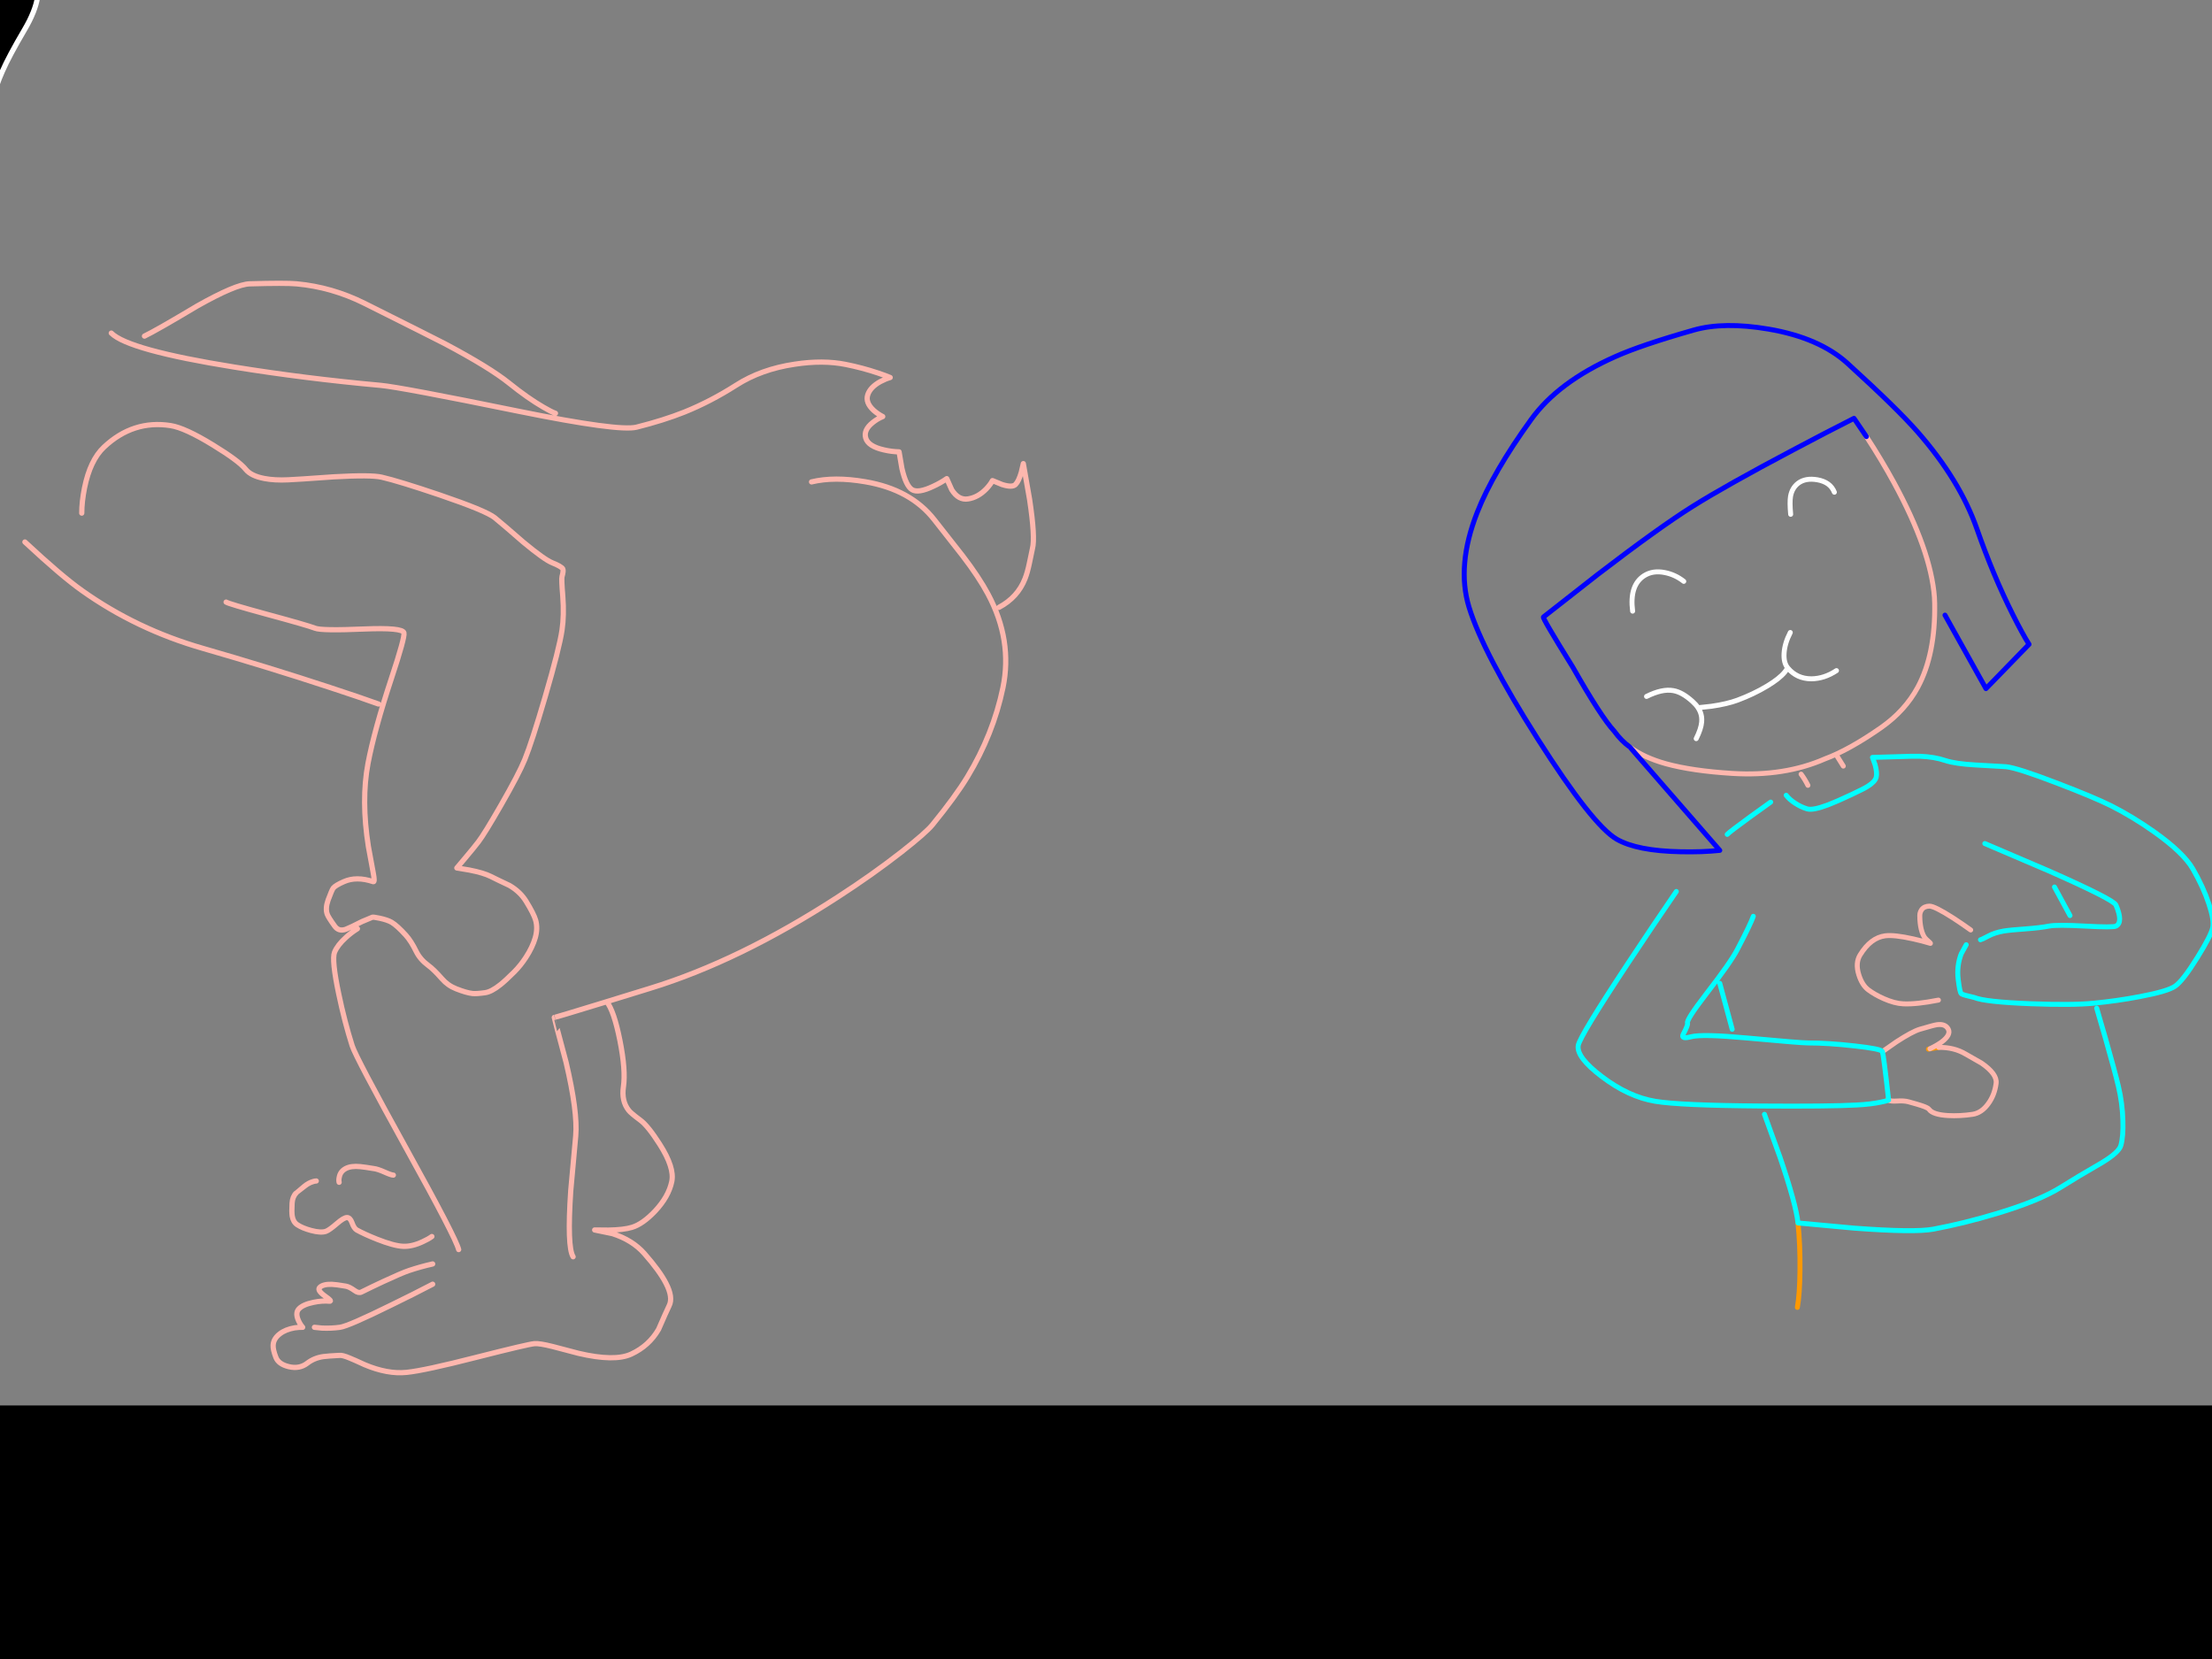 <?xml version="1.0" encoding="utf-8"?>
<svg id="EdithAnim06" image-rendering="inherit" baseProfile="basic" version="1.1" x="0px" y="0px" width="800" height="600" xmlns="http://www.w3.org/2000/svg" xmlns:xlink="http://www.w3.org/1999/xlink">
  <rect width="100%" height="100%" fill="#808080" stroke="none"/>
  <g id="Jean-Renof57r1" overflow="visible">
    <g id="Bec-nom-Jean">
      <path id="Layer3_0_1_STROKES" stroke="#F90" stroke-width="1.796" stroke-linejoin="round" stroke-linecap="round" fill="none" d="M683,397.891 Q682.82,397.757 682.641,397.622 M650.268,442.298 Q651.076,450.2 650.986,459.315 650.896,468.16 650.043,472.83 M701.184,378.809 Q698.894,379.123 697.996,379.303 697.682,379.438 697.458,379.438" test="Bec nom Jean"/>
      <path id="Layer3_0_2_STROKES" stroke="#FFF" stroke-width="1.796" stroke-linejoin="round" stroke-linecap="round" fill="none" d="M647.619,186.008 Q647.215,181.653 647.574,179.498 648.113,176.49 650.313,174.783 652.962,172.763 657.317,173.526 661.987,174.379 663.423,178.016 M647.484,228.753 Q645.463,232.659 645.239,236.251 645.021,239.667 646.519,241.505 646.547,241.55 646.586,241.594 649.864,245.501 655.117,245.501 659.787,245.456 664.187,242.537 M595.49,251.877 Q601.147,249.048 605.143,249.766 608.376,250.305 612.103,253.673 613.405,254.84 614.123,255.963 L619.017,255.424 Q624.63,254.616 628.401,253.224 634.194,251.068 639.133,248.105 643.562,245.434 645.508,243.054 646.148,242.259 646.519,241.505 M590.461,221.03 Q589.249,211.691 594.592,208.234 597.735,206.213 602.045,207.066 605.817,207.785 608.96,210.254 M614.123,255.963 Q615.117,257.468 615.38,259.15 615.525,260.131 615.425,261.171 615.201,263.64 613.45,267.143" test="Bec nom Jean"/>
      <path id="Layer3_0_3_STROKES" stroke="#FEB7AE" stroke-width="1.796" stroke-linejoin="round" stroke-linecap="round" fill="none" d="M675.008,157.901 Q680.396,166.163 684.931,174.469 698.339,199.089 699.613,216.002 699.682,216.913 699.703,218.202 700.017,236.611 693.596,248.554 689.016,257.04 680.396,263.102 668.767,271.229 660,274.461 645.374,280.882 626.471,279.715 611.968,278.817 602.494,276.212 594.502,273.967 589.518,270.241 M651.39,279.984 Q652.737,281.78 653.86,284.025 M712.724,336.334 Q709.715,334.178 706.348,331.978 699.613,327.668 697.772,327.713 695.841,327.758 694.943,329.06 694.315,330.003 694.315,331.17 694.315,333.774 694.809,335.929 695.437,338.623 696.649,339.701 698.445,341.273 698.131,341.183 695.347,340.33 691.935,339.566 685.11,338.04 681.832,338.444 676.579,339.117 672.763,345.314 670.922,348.277 672.269,352.542 673.436,356.269 675.681,357.975 678.016,359.726 681.249,361.163 685.2,362.914 688.343,363.049 693.147,363.274 701.05,361.702 M680.8,380.336 L685.873,376.788 Q691.531,373.107 694.315,372.254 699.478,370.727 700.556,370.592 703.609,370.188 704.642,372.254 705.629,374.229 702.307,376.788 700.601,378.046 697.996,379.303 M701.184,378.809 Q706.707,378.719 710.928,381.234 L716.675,384.511 Q722.332,388.418 721.928,391.785 721.389,396.006 719.099,399.149 716.675,402.516 713.397,403.01 708.862,403.684 704.597,403.459 699.029,403.145 697.682,401.214 697.278,400.63 694.988,399.867 693.821,399.463 690.229,398.475 688.612,398.026 686.008,398.206 683.763,398.34 683,397.891 M666.656,277.066 L664.411,273.474" test="Bec nom Jean"/>
      <path id="Layer3_0_4_STROKES" stroke="#00F" stroke-width="1.796" stroke-linejoin="round" stroke-linecap="round" fill="none" d="M703.429,222.467 L718.246,249.048 733.827,233.019 Q731.492,229.337 727.945,222.243 720.851,208.099 714.969,191.262 708.817,173.706 693.641,156.329 686.278,147.888 668.273,131.5 658.035,122.16 639.582,119.017 623.418,116.279 612.552,119.377 593.469,124.81 584.175,128.985 563.521,138.145 553.733,151.75 539.948,170.832 534.246,185.335 526.703,204.552 531.283,219.549 536.356,236.117 556.157,267.277 576.003,298.483 584.714,303.512 592.032,307.732 607.747,308.047 615.605,308.226 621.981,307.553 L589.518,270.241 Q586.33,267.906 583.816,264.449 579,259.24 568.819,241.28 557.549,223.141 558.223,223.141 L577.934,207.695 Q600.025,190.768 612.103,183.18 624.181,175.592 648.562,162.705 660.729,156.24 670.518,151.301 L675.008,157.901" test="Bec nom Jean"/>
      <path id="Layer3_0_5_STROKES" stroke="#0FF" stroke-width="1.796" stroke-linejoin="round" stroke-linecap="round" fill="none" d="M711.107,341.677 L709.311,344.954 Q707.65,349.22 708.189,354.024 708.772,359.008 709.356,359.412 709.985,359.861 714.026,360.759 717.977,362.376 734.276,363.004 749.497,363.588 757.175,362.825 765.571,362.016 773.833,360.445 783.845,358.559 786.584,356.718 789.413,354.832 794.711,346.301 799.74,338.219 800.279,335.391 800.817,332.786 798.887,326.949 796.866,320.798 793.095,314.288 789.682,308.361 779.041,300.818 771.139,295.25 763.461,291.389 757.22,288.291 744.064,283.262 729.696,277.739 725.52,277.29 718.516,276.886 714.52,276.661 707.201,276.257 703.519,275.045 699.523,273.698 694.449,273.518 692.294,273.429 685.065,273.698 L677.208,273.923 678.151,276.572 Q678.959,279.58 678.555,281.107 678.106,282.768 675.412,284.429 673.975,285.327 669.575,287.393 664.232,289.907 661.178,291.074 655.701,293.14 653.635,292.556 651.345,291.883 649.235,290.491 647.215,289.189 646.002,287.617 M621.981,355.641 L626.471,372.254 M683,397.891 Q683,397.847 683.045,397.847 681.249,381.683 680.8,380.336 680.485,379.348 670.697,378.27 661.178,377.193 653.86,377.193 651.256,377.193 631.769,375.397 615.56,373.915 611.654,374.948 607.747,375.98 608.78,374.005 610.576,370.637 610.307,370.009 609.858,368.841 617.087,359.457 625.887,348.097 628.267,343.518 633.206,334.089 634.104,331.395 M640.39,290.087 Q636.932,292.556 633.206,295.25 625.797,300.638 624.675,301.761 M606.266,322.415 Q597.645,334.987 588.889,348.232 571.378,374.723 570.795,378.091 570.076,382.356 579.326,389.36 588.934,396.679 598.633,398.296 607.433,399.777 636.843,400.002 661.538,400.181 671.371,399.643 676.714,399.373 680.396,398.565 682.237,398.206 683,397.891 M638.145,403.01 L643.802,418.635 Q649.549,435.563 650.268,442.298 L670.697,444.183 Q692.474,445.8 699.209,444.543 710.254,442.477 722.018,438.93 737.733,434.216 745.501,429.277 751.338,425.595 760.228,420.476 766.379,416.749 767.053,414.235 767.951,411.002 767.771,405.255 767.591,398.969 766.155,392.908 764.897,387.564 761.485,375.576 L758.297,364.621 M743.031,320.798 L748.644,331.125 M717.842,305.083 L741.056,315.006 Q764.404,325.333 765.257,327.309 767.951,333.595 765.257,334.942 764.179,335.48 754.301,334.942 743.794,334.358 741.011,334.942 738.092,335.525 732.794,335.929 726.957,336.334 724.577,336.738 721.434,337.276 719.01,338.579 716.63,339.836 716.271,339.881" test="Bec nom Jean"/>
    </g>
    <g id="Jean-Reno-body">
      <path id="Layer2_0_1_STROKES" stroke="#FEB7AE" stroke-width="1.89" stroke-linejoin="round" stroke-linecap="round" fill="none" d="M40.244,120.467 Q46.387,126.61 84.707,132.752 110.458,136.91 137.627,139.367 144.903,140.029 187.475,148.723 223.811,156.094 230.237,154.487 240.017,152.03 247.483,149.053 256.98,145.226 266.147,139.367 275.266,133.508 287.457,131.713 297.663,130.153 305.884,131.807 311.79,132.988 317.46,134.878 320.295,135.823 321.949,136.532 320.295,137.004 318.405,137.997 314.72,140.029 313.822,142.816 312.924,145.604 315.996,148.439 317.555,149.809 319.256,150.66 317.366,151.416 315.665,152.786 312.216,155.527 313.113,158.456 314.011,161.433 319.681,162.709 322.516,163.37 325.162,163.417 L326.202,169.465 Q327.666,175.797 329.887,177.12 332.108,178.443 337.494,175.891 340.188,174.663 342.408,173.104 L344.204,177.12 Q346.661,181.041 350.204,180.427 353.748,179.86 356.725,176.789 358.19,175.23 358.946,173.812 L362.395,175.23 Q366.081,176.411 367.262,175.23 368.443,174.049 369.388,170.741 L370.097,167.67 372.365,180.616 Q374.444,194.413 373.404,198.382 373.31,198.713 372.318,203.58 371.609,207.029 370.711,209.297 368.065,216.054 361.308,219.645 M293.505,174.285 Q301.726,172.3 312.972,174.238 329.367,177.025 337.92,187.987 341.227,192.24 348.126,200.981 354.032,208.683 357.339,214.873 366.27,231.599 362.726,248.704 359.229,265.525 349.874,280.975 345.574,288.063 337.211,298.316 334.848,301.198 326.06,308.097 315.618,316.271 302.907,324.493 267.423,347.503 235.151,357.426 L219.416,362.269 Q222.056,365.57 224.189,376.231 226.362,387.099 225.465,393.1 224.709,398.203 227.402,401.605 228.111,402.549 231.607,405.148 234.395,407.227 238.6,413.842 244.034,422.347 242.947,427.356 241.813,432.79 236.899,438.034 232.457,442.712 228.536,443.893 225.606,444.791 220.031,444.886 L215.07,444.838 221.496,446.161 Q228.725,448.477 233.025,453.343 238.6,459.675 240.868,464.116 243.514,469.219 242.002,472.243 240.962,474.37 238.175,480.795 234.725,486.749 228.3,489.726 222.299,492.514 209.211,489.442 202.643,487.694 199.855,486.985 195.13,485.804 193.335,485.946 190.972,486.135 172.403,490.86 153.597,495.679 147.029,496.341 140.131,497.049 131.862,493.553 127.988,491.757 126.429,491.143 123.877,490.057 122.696,490.198 118.916,490.387 116.979,490.624 113.624,491.096 111.119,493.033 108.285,495.207 104.41,494.262 100.724,493.364 99.78,490.907 98.693,488.119 98.787,486.466 98.929,484.15 101.197,482.402 103.276,480.795 106.584,480.229 108.237,479.992 109.466,480.04 108.568,479 107.954,477.63 106.725,474.889 108.048,473.424 109.513,471.818 113.34,471.015 116.553,470.353 119.152,470.59 120.286,470.684 117.735,468.889 114.569,466.668 115.608,465.628 116.837,464.4 120.003,464.494 121.467,464.541 125.058,465.156 126.287,465.345 128.271,466.762 129.689,467.802 130.728,467.282 134.036,465.628 138.477,463.549 145.281,460.384 147.975,459.486 152.227,458.068 156.48,457.123 M52.246,121.554 Q56.404,119.569 71.288,110.686 85.274,102.796 90.282,102.654 103.276,102.276 107.292,102.654 120.097,103.835 131.91,109.741 157.236,122.404 160.874,124.294 177.081,132.894 184.121,138.564 190.925,144.045 196.595,147.305 199.43,148.959 200.895,149.479 M29.566,185.578 Q29.566,181.514 30.558,176.505 32.59,166.441 37.599,161.716 48.135,151.794 61.696,153.92 66.894,154.723 77.052,160.96 86.408,166.678 88.865,169.749 90.802,172.159 95.622,173.056 99.307,173.765 104.221,173.529 106.867,173.434 120.806,172.442 134.225,171.686 138.052,172.584 144.384,174.049 159.031,179.01 175.805,184.727 178.923,187.231 181.286,189.121 189.318,196.114 196.831,202.351 199.713,203.533 203.021,204.856 203.541,205.753 203.871,206.368 203.257,208.541 203.021,209.392 203.541,215.676 204.06,222.527 203.257,227.914 202.265,234.576 197.162,252.011 192.342,268.454 189.791,274.691 187.712,279.841 181.144,291.276 175.143,301.718 173.017,304.459 171.552,306.396 168.245,310.318 L165.221,313.909 169.757,314.665 Q174.86,315.657 177.506,316.98 179.632,318.066 184.263,320.24 188.137,322.508 190.263,325.957 193.051,330.493 193.713,332.761 194.563,335.738 193.571,339.187 192.579,342.589 190.216,346.227 188.279,349.204 186.011,351.472 182.939,354.544 181.05,356.056 177.695,358.749 175.38,359.032 172.308,359.458 170.891,359.316 168.717,359.08 164.985,357.615 161.961,356.434 159.834,353.977 156.858,350.575 154.826,349.11 151.991,347.031 150.526,344.101 148.683,340.321 146.793,338.242 143.675,334.793 141.643,333.565 140.178,332.714 137.343,332.1 135.075,331.627 134.697,331.722 133.327,332.336 130.964,333.281 126.712,335.455 125.106,336.069 122.507,337.014 121.042,334.935 118.727,331.722 118.349,330.635 117.593,328.509 118.679,325.485 120.003,321.894 120.522,321.185 121.326,320.193 124.349,318.87 128.886,316.838 134.981,318.87 135.642,319.106 134.981,315.657 133.28,306.396 133.233,306.16 130.587,289.433 133.091,276.109 135.406,263.965 141.549,245.396 146.51,230.418 146.085,228.859 145.565,226.921 131.721,227.488 116.317,228.15 113.955,227.205 111.309,226.165 96.472,222.149 82.628,218.369 81.777,217.755 M9.012,196.02 Q22.242,208.352 29.661,213.597 49.411,227.63 73.509,234.529 97.134,241.332 119.388,248.656 130.492,252.295 136.871,254.61 M165.882,451.926 Q164.89,447.768 146.982,415.449 128.744,382.468 127.374,378.216 124.633,369.616 122.507,359.458 119.908,347.078 120.995,344.385 122.082,341.786 125.058,339.093 126.996,337.297 129.264,335.88 M156.196,447.201 Q154.92,448.146 152.936,449.044 149.061,450.886 145.801,450.745 142.446,450.603 136.257,448.146 131.768,446.35 129.027,444.838 128.035,444.271 127.279,442.145 126.617,440.35 125.483,440.35 124.349,440.35 121.893,442.476 119.105,444.886 117.923,445.311 116.128,445.972 112.537,445.027 109.371,444.177 107.529,442.948 106.064,442.003 105.686,439.83 105.45,438.318 105.639,435.152 105.78,432.837 107.103,431.467 107.151,431.372 110.127,429.01 111.592,427.828 113.151,427.356 113.907,427.119 114.38,427.119 M122.649,427.592 Q122.459,426.789 122.696,425.749 123.074,423.67 125.011,422.631 126.948,421.591 130.256,421.922 132.099,422.111 135.17,422.631 136.54,422.773 139.092,423.906 141.501,424.993 142.257,424.993 M156.48,464.447 Q149.345,468.18 141.549,471.96 126.051,479.614 122.932,480.04 119.813,480.465 116.459,480.323 L113.718,480.04 M219.416,362.269 L219.369,362.292 Q200.895,367.963 200.469,367.963 200.375,367.963 204.722,384.169 208.974,402.219 208.218,410.818 L206.423,430.569 Q205.052,450.981 207.273,454.525" test="Jean Reno body"/>
    </g>
    <g id="Jean-Renof0r1">
      <g id="JeanRenoFace">
        <path fill="#000" stroke="none" d="M-120.915,-125.591 Q-125.498,-122.237 -127.719,-117.795 -130.837,-111.511 -136.413,-104.99 -143.689,-96.391 -148.981,-96.06 -153.942,-95.777 -167.787,-101.21 -182.481,-107.4 -186.309,-108.818 -190.75,-110.471 -196.798,-117.653 -204.642,-126.914 -206.201,-128.238 -208.138,-129.891 -209.13,-132.443 -209.934,-135.278 -210.264,-136.364 -210.831,-138.302 -211.871,-138.727 -213.147,-139.294 -216.123,-138.16 -223.778,-135.561 -227.085,-134.096 -232.567,-131.687 -237.386,-126.82 -245.655,-118.74 -249.86,-114.629 -257.373,-107.211 -260.538,-103.148 -278.966,-79.05 -284.636,-71.963 -288.652,-66.954 -290.778,-61.426 -292.527,-56.89 -294.086,-48.81 -295.976,-38.888 -304.008,-11.483 L-304.339,18.804 Q-304.668,53.006 -304.434,73.662 -300.843,76.922 -298.338,82.025 -296.779,85.096 -293.614,92.515 -292.196,95.539 -291.345,102.342 -290.731,107.776 -286,112.832 -283.738,117.274 -279.627,120.534 -275.942,123.416 -273.296,127.48 -272.304,128.991 -267.484,139.67 -264.649,146.001 -261.011,146.852 -259.971,147.088 -251.797,150.868 -246.222,153.467 -242.583,152.05 -240.693,151.294 -238.284,151.388 -236.913,151.435 -234.126,151.624 -228.739,151.766 -223.211,147.325 -218.391,143.45 -208.8,140.048 -200.484,137.118 -198.641,134.567 -197.365,132.819 -195.759,132.772 -194.672,132.772 -192.546,133.669 -187.348,135.937 -183.946,134.567 -180.402,133.15 -171.945,129.653 -164.337,127.054 -158.904,127.952 -155.124,128.566 -145.437,132.582 -136.554,136.221 -131.971,136.457 -128.049,136.693 -121.198,142.269 -115.197,147.183 -111.181,145.907 -108.724,145.151 -106.173,145.86 -105.133,146.143 -101.967,147.703 -96.817,150.112 -92.754,147.325 -90.344,145.671 -86.989,144.82 -85.052,144.348 -81.366,143.686 -74.893,142.174 -72.436,136.457 -69.271,129.086 -66.577,124.55 -63.978,120.108 -59.679,114.722 -58.072,112.69 -50.229,105.933 -44.701,101.161 -43.614,96.767 -42.527,92.467 -38.936,87.931 -34.4,82.12 -33.219,79.757 -31.565,76.45 -29.675,71.961 -28.021,68.984 -24.714,68.37 -21.217,67.755 -20.698,69.645 -20.461,70.449 -20.934,75.505 -21.217,78.765 -22.776,81.222 L-24.241,83.065 -22.776,81.222 Q-21.217,78.765 -20.934,75.505 -20.461,70.449 -20.698,69.645 -21.217,67.755 -24.714,68.37 -28.021,68.984 -29.675,71.961 -31.565,76.45 -33.219,79.757 -34.4,82.12 -38.936,87.931 -42.527,92.467 -43.614,96.767 -44.701,101.161 -50.229,105.933 -58.072,112.69 -59.679,114.722 -63.978,120.108 -66.577,124.55 -69.271,129.086 -72.436,136.457 -74.893,142.174 -81.366,143.686 -85.052,144.348 -86.989,144.82 -90.344,145.671 -92.754,147.325 -96.817,150.112 -101.967,147.703 -105.133,146.143 -106.173,145.86 -108.724,145.151 -111.181,145.907 -115.197,147.183 -121.198,142.269 -128.049,136.693 -131.971,136.457 -136.554,136.221 -145.437,132.582 -155.124,128.566 -158.904,127.952 -164.337,127.054 -171.945,129.653 -180.402,133.15 -183.946,134.567 -187.348,135.937 -192.546,133.669 -194.672,132.772 -195.759,132.772 -197.365,132.819 -198.641,134.567 -200.484,137.118 -208.8,140.048 -218.391,143.45 -223.211,147.325 -228.739,151.766 -234.126,151.624 -236.913,151.435 -238.284,151.388 -240.693,151.294 -242.583,152.05 -246.222,153.467 -251.797,150.868 -259.971,147.088 -261.011,146.852 -264.649,146.001 -267.484,139.67 -272.304,128.991 -273.296,127.48 -275.942,123.416 -279.627,120.534 -283.738,117.274 -286,112.832 -290.731,107.776 -291.345,102.342 -292.196,95.539 -293.614,92.515 -296.779,85.096 -298.338,82.025 -300.843,76.922 -304.434,73.662 -304.435,73.78 -304.434,73.898 -304.197,91.05 -303.536,97.24 -303.063,101.965 -301.268,109.855 -299.331,118.124 -296.448,127.716 -296.212,128.425 -289.881,141.513 -283.833,154.081 -281.801,161.972 -277.548,178.699 -274.666,183.187 -273.107,185.644 -269.941,188.621 -267.909,190.558 -261.956,195.992 -260.349,197.504 -254.585,204.875 -248.915,212.152 -247.214,213.664 -243.056,217.396 -235.212,221.554 -228.456,225.098 -224.628,229.54 -217.683,237.572 -211.918,240.691 -205.681,243.998 -196.278,244.187 -196.089,244.187 -181.395,246.928 -169.393,249.195 -163.156,247.495 -158.337,246.171 -147.894,246.03 -137.877,245.888 -132.255,244.092 -123.608,241.352 -117.985,237.477 -111.984,233.272 -105.039,224.815 -101.495,221.649 -99.652,219.9 -96.392,216.782 -95.447,212.388 -94.596,208.419 -86.186,200.717 -77.586,192.873 -76.358,188.479 -73.807,179.36 -69.79,172.934 -65.868,166.744 -59.821,161.878 -55.473,158.428 -51.646,148.175 -47.772,137.875 -44.937,135.465 -40.023,131.354 -37.424,123.747 -35.251,115.62 -34.164,112.832 -28.824,98.94 -24.808,89.632 L-21.879,83.065 -21.264,84.907 Q-19.611,86.892 -14.319,87.79 -8.791,88.735 -4.869,84.387 -2.27,81.458 -1.089,77.395 -.805,76.355 -2.743,66.196 -4.916,54.856 -4.396,46.162 -3.782,36.287 .849,25.797 3.164,20.458 8.881,10.725 12.803,4.063 13.606,-1.182 14.551,-7.466 11.244,-12.428 6.755,-19.184 4.676,-20.271 .849,-22.303 -5.956,-17.956 -6.853,-14.318 -8.932,-8.128 -12.901,3.779 -12.901,7.89 -12.901,12.898 -14.555,20.6 -15.358,24.427 -16.209,27.262 -25.186,-5.813 -28.966,-18.57 -32.463,-30.335 -42.196,-54.575 -53.017,-81.507 -56.844,-85.665 -61.143,-90.343 -74.373,-101.352 -87.745,-112.503 -93.699,-116.378 -96.25,-118.031 -103.385,-124.741 -108.11,-129.182 -111.654,-129.182 -116.095,-129.182 -120.915,-125.591 M-56.371,.282 Q-51.221,7.843 -51.174,7.89 -51.221,7.843 -56.371,.282 -60.435,-5.718 -64.404,-7.703 -68.609,-9.782 -80.752,-8.27 -94.407,-6.049 -98.896,-5.34 -105.417,-4.301 -118.788,.991 -131.735,6.094 -137.641,9.78 -131.735,6.094 -118.788,.991 -105.417,-4.301 -98.896,-5.34 -94.407,-6.049 -80.752,-8.27 -68.609,-9.782 -64.404,-7.703 -60.435,-5.718 -56.371,.282 M-71.68,17.623 L-72.767,22.348 Q-74.326,27.64 -76.689,30.57 -79.666,34.303 -84.202,35.72 -89.21,37.279 -97.006,36.24 -109.622,34.586 -110.709,16.584 -115.883,18.506 -121.104,20.931 L-125.356,23.01 -121.104,20.931 Q-115.883,18.506 -110.709,16.584 -110.638,16.562 -110.567,16.536 -94.36,10.63 -84.249,11.67 -79.854,12.134 -71.68,17.623 -70.715,18.273 -69.696,18.994 -59.915,25.939 -57.316,26.317 -59.915,25.939 -69.696,18.994 -70.715,18.273 -71.68,17.623 M-67.664,40.445 Q-62.986,38.46 -62.041,35.295 -62.986,38.46 -67.664,40.445 -71.208,41.91 -75.744,42.382 -71.208,41.91 -67.664,40.445 M-100.03,61.802 Q-93.604,62.464 -88.974,60.337 -93.604,62.464 -100.03,61.802 -106.503,61.14 -110.709,57.975 -106.503,61.14 -100.03,61.802 M-122.994,31.515 Q-119.592,39.217 -112.599,42.382 -119.592,39.217 -122.994,31.515 M-134.286,95.302 L-134.334,92.042 -134.286,95.302 Q-134.381,98.94 -135.279,101.02 -136.176,103.099 -141.468,105.319 L-146.619,107.162 Q-149.737,107.682 -151.344,103.051 -151.344,103.24 -151.344,103.382 -151.344,106.737 -153.564,110.375 -156.021,114.297 -160.794,118.03 -166.038,122.14 -172.606,121.81 -179.788,121.431 -187.254,115.667 -193.585,110.8 -196.184,100.783 -198.168,93.27 -197.696,84.955 -197.412,79.757 -192.829,64.968 -187.962,49.942 -187.254,47.107 -186.309,43.564 -186.214,31.656 -186.309,19.23 -186.309,16.867 -186.309,11.953 -188.435,6.709 -191.27,-.143 -196.278,-2.033 -199.35,-3.167 -205.917,-3.923 -212.013,-4.631 -218.013,-7.23 -226.329,-10.869 -238.851,-12.995 -251.656,-15.215 -257.231,-13.845 -262.665,-12.475 -269.28,-8.128 -275.422,-4.017 -279.911,.802 -275.422,-4.017 -269.28,-8.128 -262.665,-12.475 -257.231,-13.845 -251.656,-15.215 -238.851,-12.995 -226.329,-10.869 -218.013,-7.23 -212.013,-4.631 -205.917,-3.923 -199.35,-3.167 -196.278,-2.033 -191.27,-.143 -188.435,6.709 -186.309,11.953 -186.309,16.867 -186.309,19.23 -186.214,31.656 -186.309,43.564 -187.254,47.107 -187.962,49.942 -192.829,64.968 -197.412,79.757 -197.696,84.955 -198.168,93.27 -196.184,100.783 -193.585,110.8 -187.254,115.667 -179.788,121.431 -172.606,121.81 -166.038,122.14 -160.794,118.03 -156.021,114.297 -153.564,110.375 -151.344,106.737 -151.344,103.382 -151.344,103.24 -151.344,103.051 -151.722,102.012 -152.005,100.689 L-152.761,93.459 -152.052,96.814 Q-151.391,100.5 -151.344,103.051 -149.737,107.682 -146.619,107.162 L-141.468,105.319 Q-136.176,103.099 -135.279,101.02 -134.381,98.94 -134.286,95.302 M-129.609,156.302 Q-126.632,157.058 -121.056,161.405 -115.008,166.083 -112.126,167.17 -108.677,168.493 -108.677,175.864 -108.677,180.683 -108.677,181.061 -108.488,183.565 -107.401,184.18 -104.094,186.07 -103.149,188.385 -101.873,191.409 -105.984,193.63 -106.692,194.008 -118.93,199.583 -127.813,203.647 -130.081,205.915 -131.215,207.049 -132.255,209.411 L-133.956,213.38 Q-136.318,217.821 -141.421,217.255 -147.564,216.593 -152.1,216.829 -156.21,217.066 -160.321,218.2 -170.196,220.893 -173.457,221.46 -183.285,223.114 -186.309,220.09 -196.562,209.978 -202.893,205.915 -205.35,204.355 -208.8,198.733 -212.013,193.441 -214.706,192.212 -217.824,190.795 -218.911,188.952 -219.903,186.542 -221.321,184.652 -223.069,182.29 -223.069,178.982 L-222.738,176.147 Q-220.565,170.288 -216.643,165.043 -214.895,162.728 -209.508,156.775 -206.91,153.892 -201.807,152.711 -195.806,151.246 -193.443,149.687 -190.23,147.561 -183.804,147.325 -176.386,147.088 -174.496,146.38 -171.992,145.482 -163.345,146.616 -154.273,147.844 -150.399,146.852 -146.004,145.765 -139.295,150.349 -131.121,155.924 -129.609,156.302 M-204.783,18.285 Q-213.695,13.828 -216.927,12.331 L-216.501,13.418 Q-216.218,15.403 -217.068,19.702 -218.202,25.609 -222.124,28.585 -226.944,32.318 -236.441,31.987 -245.466,31.656 -249.765,25.797 -252.411,22.065 -253.593,14.883 -264.832,19.238 -267.626,23.01 -264.832,19.238 -253.593,14.883 -253.43,14.853 -253.262,14.788 -246.789,12.379 -239.134,10.347 -232.519,8.599 -229.826,8.362 -226.471,8.079 -217.824,11.906 -217.446,12.074 -216.927,12.331 -213.695,13.828 -204.783,18.285 M-209.319,36.287 Q-206.673,32.838 -206.673,29.152 -206.673,32.838 -209.319,36.287 -211.776,39.453 -215.178,40.965 -211.776,39.453 -209.319,36.287 M-262.617,40.917 Q-258.176,44.603 -253.451,45.69 -258.176,44.603 -262.617,40.917 -267.248,37.043 -269.988,31.515 -267.248,37.043 -262.617,40.917 M-253.923,54.195 Q-249.009,58.495 -246.93,59.345 -241.544,61.519 -233.606,58.447 -241.544,61.519 -246.93,59.345 -249.009,58.495 -253.923,54.195 M-66.813,-159.942 Q-71.633,-161.36 -73.759,-162.73 -76.689,-164.525 -77.161,-167.455 -78.059,-172.747 -69.885,-177.708 -65.821,-180.212 -61.569,-181.63 -65.679,-182.102 -71.113,-181.866 -81.981,-181.394 -88.501,-177.85 -91.998,-175.913 -94.974,-176.385 -96.959,-176.669 -99.888,-178.417 -103.338,-180.496 -104.897,-181.016 -108.063,-182.102 -111.654,-181.157 -117.655,-179.598 -129.089,-184.985 -135.798,-188.15 -136.696,-188.528 -140.334,-189.946 -141.894,-189.19 -145.059,-187.583 -164.952,-188.481 -182.529,-189.284 -191.553,-190.607 -197.507,-191.505 -206.437,-198.923 L-214.233,-206.2 -213.572,-202.94 Q-212.863,-199.112 -212.769,-196.088 -212.391,-186.544 -218.013,-189.19 -223.636,-191.836 -235.543,-192.214 L-246.363,-192.025 -238.614,-184.937 Q-231.905,-178.086 -236.913,-179.267 -241.922,-180.449 -252.459,-176.196 L-261.956,-171.707 -259.783,-171.566 Q-257.278,-171.282 -255.624,-170.573 -250.332,-168.353 -255.341,-162.73 -265.972,-150.823 -271.359,-143.924 -282.888,-129.135 -292.668,-111.653 -300.606,-97.478 -303.252,-64.166 -304.906,-43.046 -304.245,-18.712 -304.15,-14.176 -304.008,-11.483 -295.976,-38.888 -294.086,-48.81 -292.527,-56.89 -290.778,-61.426 -288.652,-66.954 -284.636,-71.963 -278.966,-79.05 -260.538,-103.148 -257.373,-107.211 -249.86,-114.629 -245.655,-118.74 -237.386,-126.82 -232.567,-131.687 -227.085,-134.096 -223.778,-135.561 -216.123,-138.16 -213.147,-139.294 -211.871,-138.727 -210.831,-138.302 -210.264,-136.364 -209.934,-135.278 -209.13,-132.443 -208.138,-129.891 -206.201,-128.238 -204.642,-126.914 -196.798,-117.653 -190.75,-110.471 -186.309,-108.818 -182.481,-107.4 -167.787,-101.21 -153.942,-95.777 -148.981,-96.06 -143.689,-96.391 -136.413,-104.99 -130.837,-111.511 -127.719,-117.795 -125.498,-122.237 -120.915,-125.591 -116.095,-129.182 -111.654,-129.182 -108.11,-129.182 -103.385,-124.741 -96.25,-118.031 -93.699,-116.378 -87.745,-112.503 -74.373,-101.352 -61.143,-90.343 -56.844,-85.665 -53.017,-81.507 -42.196,-54.575 -32.463,-30.335 -28.966,-18.57 -25.186,-5.813 -16.209,27.262 -15.358,24.427 -14.555,20.6 -12.901,12.898 -12.901,7.89 -12.901,3.779 -8.932,-8.128 -6.853,-14.318 -5.956,-17.956 -5.247,-21.074 -5.341,-22.35 -5.578,-24.949 -6.853,-32.84 -8.365,-41.817 -9.121,-48.338 -11.815,-71.537 -12.192,-75.317 -14.13,-94.123 -13.846,-99.84 -13.516,-106.266 -27.738,-126.678 -41.44,-146.381 -49.756,-152.807 -54.151,-156.209 -66.813,-159.942Z" test="JeanRenoFace" vector-effect="non-scaling-stroke" stroke-width="1"/>
        <path id="Layer4_0_1_STROKES" stroke="#FFF" stroke-width="1.89" stroke-linejoin="round" stroke-linecap="round" fill="none" d="M-304.008,-11.483 Q-304.15,-14.176 -304.245,-18.712 -304.906,-43.046 -303.252,-64.166 -300.606,-97.478 -292.668,-111.653 -282.888,-129.135 -271.359,-143.924 -265.972,-150.823 -255.341,-162.73 -250.332,-168.353 -255.624,-170.573 -257.278,-171.282 -259.783,-171.566 L-261.956,-171.707 -252.459,-176.196 Q-241.922,-180.449 -236.913,-179.267 -231.905,-178.086 -238.614,-184.937 L-246.363,-192.025 -235.543,-192.214 Q-223.636,-191.836 -218.013,-189.19 -212.391,-186.544 -212.769,-196.088 -212.863,-199.112 -213.572,-202.94 L-214.233,-206.2 -206.437,-198.923 Q-197.507,-191.505 -191.553,-190.607 -182.529,-189.284 -164.952,-188.481 -145.059,-187.583 -141.894,-189.19 -140.334,-189.946 -136.696,-188.528 -135.798,-188.15 -129.089,-184.985 -117.655,-179.598 -111.654,-181.157 -108.063,-182.102 -104.897,-181.016 -103.338,-180.496 -99.888,-178.417 -96.959,-176.669 -94.974,-176.385 -91.998,-175.913 -88.501,-177.85 -81.981,-181.394 -71.113,-181.866 -65.679,-182.102 -61.569,-181.63 -65.821,-180.212 -69.885,-177.708 -78.059,-172.747 -77.161,-167.455 -76.689,-164.525 -73.759,-162.73 -71.633,-161.36 -66.813,-159.942 -54.151,-156.209 -49.756,-152.807 -41.44,-146.381 -27.738,-126.678 -13.516,-106.266 -13.846,-99.84 -14.13,-94.123 -12.192,-75.317 -11.815,-71.537 -9.121,-48.338 -8.365,-41.817 -6.853,-32.84 -5.578,-24.949 -5.341,-22.35 -5.247,-21.074 -5.956,-17.956 .849,-22.303 4.676,-20.271 6.755,-19.184 11.244,-12.428 14.551,-7.466 13.606,-1.182 12.803,4.063 8.881,10.725 3.164,20.458 .849,25.797 -3.782,36.287 -4.396,46.162 -4.916,54.856 -2.743,66.196 -.805,76.355 -1.089,77.395 -2.27,81.458 -4.869,84.387 -8.791,88.735 -14.319,87.79 -19.611,86.892 -21.264,84.907 L-21.879,83.065 -24.808,89.632 Q-28.824,98.94 -34.164,112.832 -35.251,115.62 -37.424,123.747 -40.023,131.354 -44.937,135.465 -47.772,137.875 -51.646,148.175 -55.473,158.428 -59.821,161.878 -65.868,166.744 -69.79,172.934 -73.807,179.36 -76.358,188.479 -77.586,192.873 -86.186,200.717 -94.596,208.419 -95.447,212.388 -96.392,216.782 -99.652,219.9 -101.495,221.649 -105.039,224.815 -111.984,233.272 -117.985,237.477 -123.608,241.352 -132.255,244.092 -137.877,245.888 -147.894,246.03 -158.337,246.171 -163.156,247.495 -169.393,249.195 -181.395,246.928 -196.089,244.187 -196.278,244.187 -205.681,243.998 -211.918,240.691 -217.683,237.572 -224.628,229.54 -228.456,225.098 -235.212,221.554 -243.056,217.396 -247.214,213.664 -248.915,212.152 -254.585,204.875 -260.349,197.504 -261.956,195.992 -267.909,190.558 -269.941,188.621 -273.107,185.644 -274.666,183.187 -277.548,178.699 -281.801,161.972 -283.833,154.081 -289.881,141.513 -296.212,128.425 -296.448,127.716 -299.331,118.124 -301.268,109.855 -303.063,101.965 -303.536,97.24 -304.197,91.05 -304.434,73.898 -304.435,73.78 -304.434,73.662 -304.668,53.006 -304.339,18.804 L-304.008,-11.483 Q-295.976,-38.888 -294.086,-48.81 -292.527,-56.89 -290.778,-61.426 -288.652,-66.954 -284.636,-71.963 -278.966,-79.05 -260.538,-103.148 -257.373,-107.211 -249.86,-114.629 -245.655,-118.74 -237.386,-126.82 -232.567,-131.687 -227.085,-134.096 -223.778,-135.561 -216.123,-138.16 -213.147,-139.294 -211.871,-138.727 -210.831,-138.302 -210.264,-136.364 -209.934,-135.278 -209.13,-132.443 -208.138,-129.891 -206.201,-128.238 -204.642,-126.914 -196.798,-117.653 -190.75,-110.471 -186.309,-108.818 -182.481,-107.4 -167.787,-101.21 -153.942,-95.777 -148.981,-96.06 -143.689,-96.391 -136.413,-104.99 -130.837,-111.511 -127.719,-117.795 -125.498,-122.237 -120.915,-125.591 -116.095,-129.182 -111.654,-129.182 -108.11,-129.182 -103.385,-124.741 -96.25,-118.031 -93.699,-116.378 -87.745,-112.503 -74.373,-101.352 -61.143,-90.343 -56.844,-85.665 -53.017,-81.507 -42.196,-54.575 -32.463,-30.335 -28.966,-18.57 -25.186,-5.813 -16.209,27.262 -15.358,24.427 -14.555,20.6 -12.901,12.898 -12.901,7.89 -12.901,3.779 -8.932,-8.128 -6.853,-14.318 -5.956,-17.956 M-137.641,9.78 Q-131.735,6.094 -118.788,.991 -105.417,-4.301 -98.896,-5.34 -94.407,-6.049 -80.752,-8.27 -68.609,-9.782 -64.404,-7.703 -60.435,-5.718 -56.371,.282 -51.221,7.843 -51.174,7.89 M-110.709,16.584 Q-109.622,34.586 -97.006,36.24 -89.21,37.279 -84.202,35.72 -79.666,34.303 -76.689,30.57 -74.326,27.64 -72.767,22.348 L-71.68,17.623 Q-79.854,12.134 -84.249,11.67 -94.36,10.63 -110.567,16.536 -110.638,16.562 -110.709,16.584 -115.883,18.506 -121.104,20.931 L-125.356,23.01 M-71.68,17.623 Q-70.715,18.273 -69.696,18.994 -59.915,25.939 -57.316,26.317 M-75.744,42.382 Q-71.208,41.91 -67.664,40.445 -62.986,38.46 -62.041,35.295 M-304.434,73.662 Q-300.843,76.922 -298.338,82.025 -296.779,85.096 -293.614,92.515 -292.196,95.539 -291.345,102.342 -290.731,107.776 -286,112.832 -283.738,117.274 -279.627,120.534 -275.942,123.416 -273.296,127.48 -272.304,128.991 -267.484,139.67 -264.649,146.001 -261.011,146.852 -259.971,147.088 -251.797,150.868 -246.222,153.467 -242.583,152.05 -240.693,151.294 -238.284,151.388 -236.913,151.435 -234.126,151.624 -228.739,151.766 -223.211,147.325 -218.391,143.45 -208.8,140.048 -200.484,137.118 -198.641,134.567 -197.365,132.819 -195.759,132.772 -194.672,132.772 -192.546,133.669 -187.348,135.937 -183.946,134.567 -180.402,133.15 -171.945,129.653 -164.337,127.054 -158.904,127.952 -155.124,128.566 -145.437,132.582 -136.554,136.221 -131.971,136.457 -128.049,136.693 -121.198,142.269 -115.197,147.183 -111.181,145.907 -108.724,145.151 -106.173,145.86 -105.133,146.143 -101.967,147.703 -96.817,150.112 -92.754,147.325 -90.344,145.671 -86.989,144.82 -85.052,144.348 -81.366,143.686 -74.893,142.174 -72.436,136.457 -69.271,129.086 -66.577,124.55 -63.978,120.108 -59.679,114.722 -58.072,112.69 -50.229,105.933 -44.701,101.161 -43.614,96.767 -42.527,92.467 -38.936,87.931 -34.4,82.12 -33.219,79.757 -31.565,76.45 -29.675,71.961 -28.021,68.984 -24.714,68.37 -21.217,67.755 -20.698,69.645 -20.461,70.449 -20.934,75.505 -21.217,78.765 -22.776,81.222 L-24.241,83.065 M-85.666,18.285 L-81.886,19.23 M-110.709,57.975 Q-106.503,61.14 -100.03,61.802 -93.604,62.464 -88.974,60.337 M-122.994,31.515 Q-119.592,39.217 -112.599,42.382 M-151.344,103.051 Q-149.737,107.682 -146.619,107.162 L-141.468,105.319 Q-136.176,103.099 -135.279,101.02 -134.381,98.94 -134.286,95.302 L-134.334,92.042 M-151.344,103.051 Q-151.391,100.5 -152.052,96.814 L-152.761,93.459 -152.005,100.689 Q-151.722,102.012 -151.344,103.051 -151.344,103.24 -151.344,103.382 -151.344,106.737 -153.564,110.375 -156.021,114.297 -160.794,118.03 -166.038,122.14 -172.606,121.81 -179.788,121.431 -187.254,115.667 -193.585,110.8 -196.184,100.783 -198.168,93.27 -197.696,84.955 -197.412,79.757 -192.829,64.968 -187.962,49.942 -187.254,47.107 -186.309,43.564 -186.214,31.656 -186.309,19.23 -186.309,16.867 -186.309,11.953 -188.435,6.709 -191.27,-.143 -196.278,-2.033 -199.35,-3.167 -205.917,-3.923 -212.013,-4.631 -218.013,-7.23 -226.329,-10.869 -238.851,-12.995 -251.656,-15.215 -257.231,-13.845 -262.665,-12.475 -269.28,-8.128 -275.422,-4.017 -279.911,.802 M-208.091,172.367 Q-203.933,169.721 -198.357,168.115 -192.309,166.366 -187.254,166.697 -184.513,166.886 -178.323,169.107 -173.126,170.997 -168.354,170.477 -164.574,170.052 -157.486,167.548 -151.202,165.28 -146.619,165.28 -140.76,165.28 -135.609,167.642 -131.451,169.579 -128.191,172.84 M-222.738,176.147 Q-220.565,170.288 -216.643,165.043 -214.895,162.728 -209.508,156.775 -206.91,153.892 -201.807,152.711 -195.806,151.246 -193.443,149.687 -190.23,147.561 -183.804,147.325 -176.386,147.088 -174.496,146.38 -171.992,145.482 -163.345,146.616 -154.273,147.844 -150.399,146.852 -146.004,145.765 -139.295,150.349 -131.121,155.924 -129.609,156.302 -126.632,157.058 -121.056,161.405 -115.008,166.083 -112.126,167.17 -108.677,168.493 -108.677,175.864 -108.677,180.683 -108.677,181.061 -108.488,183.565 -107.401,184.18 -104.094,186.07 -103.149,188.385 -101.873,191.409 -105.984,193.63 -106.692,194.008 -118.93,199.583 -127.813,203.647 -130.081,205.915 -131.215,207.049 -132.255,209.411 L-133.956,213.38 Q-136.318,217.821 -141.421,217.255 -147.564,216.593 -152.1,216.829 -156.21,217.066 -160.321,218.2 -170.196,220.893 -173.457,221.46 -183.285,223.114 -186.309,220.09 -196.562,209.978 -202.893,205.915 -205.35,204.355 -208.8,198.733 -212.013,193.441 -214.706,192.212 -217.824,190.795 -218.911,188.952 -219.903,186.542 -221.321,184.652 -223.069,182.29 -223.069,178.982 L-222.738,176.147Z M-304.953,-19.043 Q-310.151,-25.989 -318.278,-26.319 -326.31,-26.603 -328.106,-20.46 -329.334,-16.255 -323.097,-2.694 -316.293,12.001 -316.293,16.867 -316.293,22.065 -316.057,40.303 -316.057,57.077 -317.239,62.7 -318.514,68.842 -316.246,70.969 -314.451,72.622 -310.624,71.725 M-204.783,18.285 Q-213.695,13.828 -216.903,12.331 L-216.501,13.418 Q-216.218,15.403 -217.068,19.702 -218.202,25.609 -222.124,28.585 -226.944,32.318 -236.441,31.987 -245.466,31.656 -249.765,25.797 -252.411,22.065 -253.593,14.906 -264.832,19.238 -267.626,23.01 M-216.903,12.331 Q-217.446,12.074 -217.824,11.906 -226.471,8.079 -229.826,8.362 -232.519,8.599 -239.134,10.347 -246.789,12.379 -253.262,14.788 -253.43,14.853 -253.593,14.906 M-228.881,14.505 L-226.518,14.977 M-215.178,40.965 Q-211.776,39.453 -209.319,36.287 -206.673,32.838 -206.673,29.152 M-269.988,31.515 Q-267.248,37.043 -262.617,40.917 -258.176,44.603 -253.451,45.69 M-253.923,54.195 Q-249.009,58.495 -246.93,59.345 -241.544,61.519 -233.606,58.447 M-174.024,156.302 Q-165.519,157.72 -161.266,157.72 M-173.551,178.51 Q-169.913,178.037 -168.873,178.084 -166.653,178.179 -163.156,179.455" test="JeanRenoFace"/>
      </g>
      <g id="TearAnimf0r1">
        <g id="TearGraphic">
          <path id="Layer5_0_1_STROKES" stroke="#0FF" stroke-width="1" stroke-linejoin="round" stroke-linecap="round" fill="none" d="M-232.005,31.596 Q-232.014,31.973 -232.105,32.233 -232.209,32.51 -232.519,32.951 -232.833,33.402 -232.651,33.993 -232.469,34.599 -231.964,34.617 -231.468,34.635 -231.24,34.194 -231.054,33.834 -231.09,33.329 -231.108,33.079 -231.463,32.565 -231.85,32.001 -231.964,31.45" test="TearGraphic" vector-effect="non-scaling-stroke"/>
        </g>
      </g>
    </g>
    <g id="BlackMaskRect">
      <path fill="#000" stroke="none" d="M823.45,613.6 L823.45,508.3 -23.6,508.3 -23.6,613.6 823.45,613.6Z" test="BlackMaskRect"/>
    </g>
  </g>
</svg>